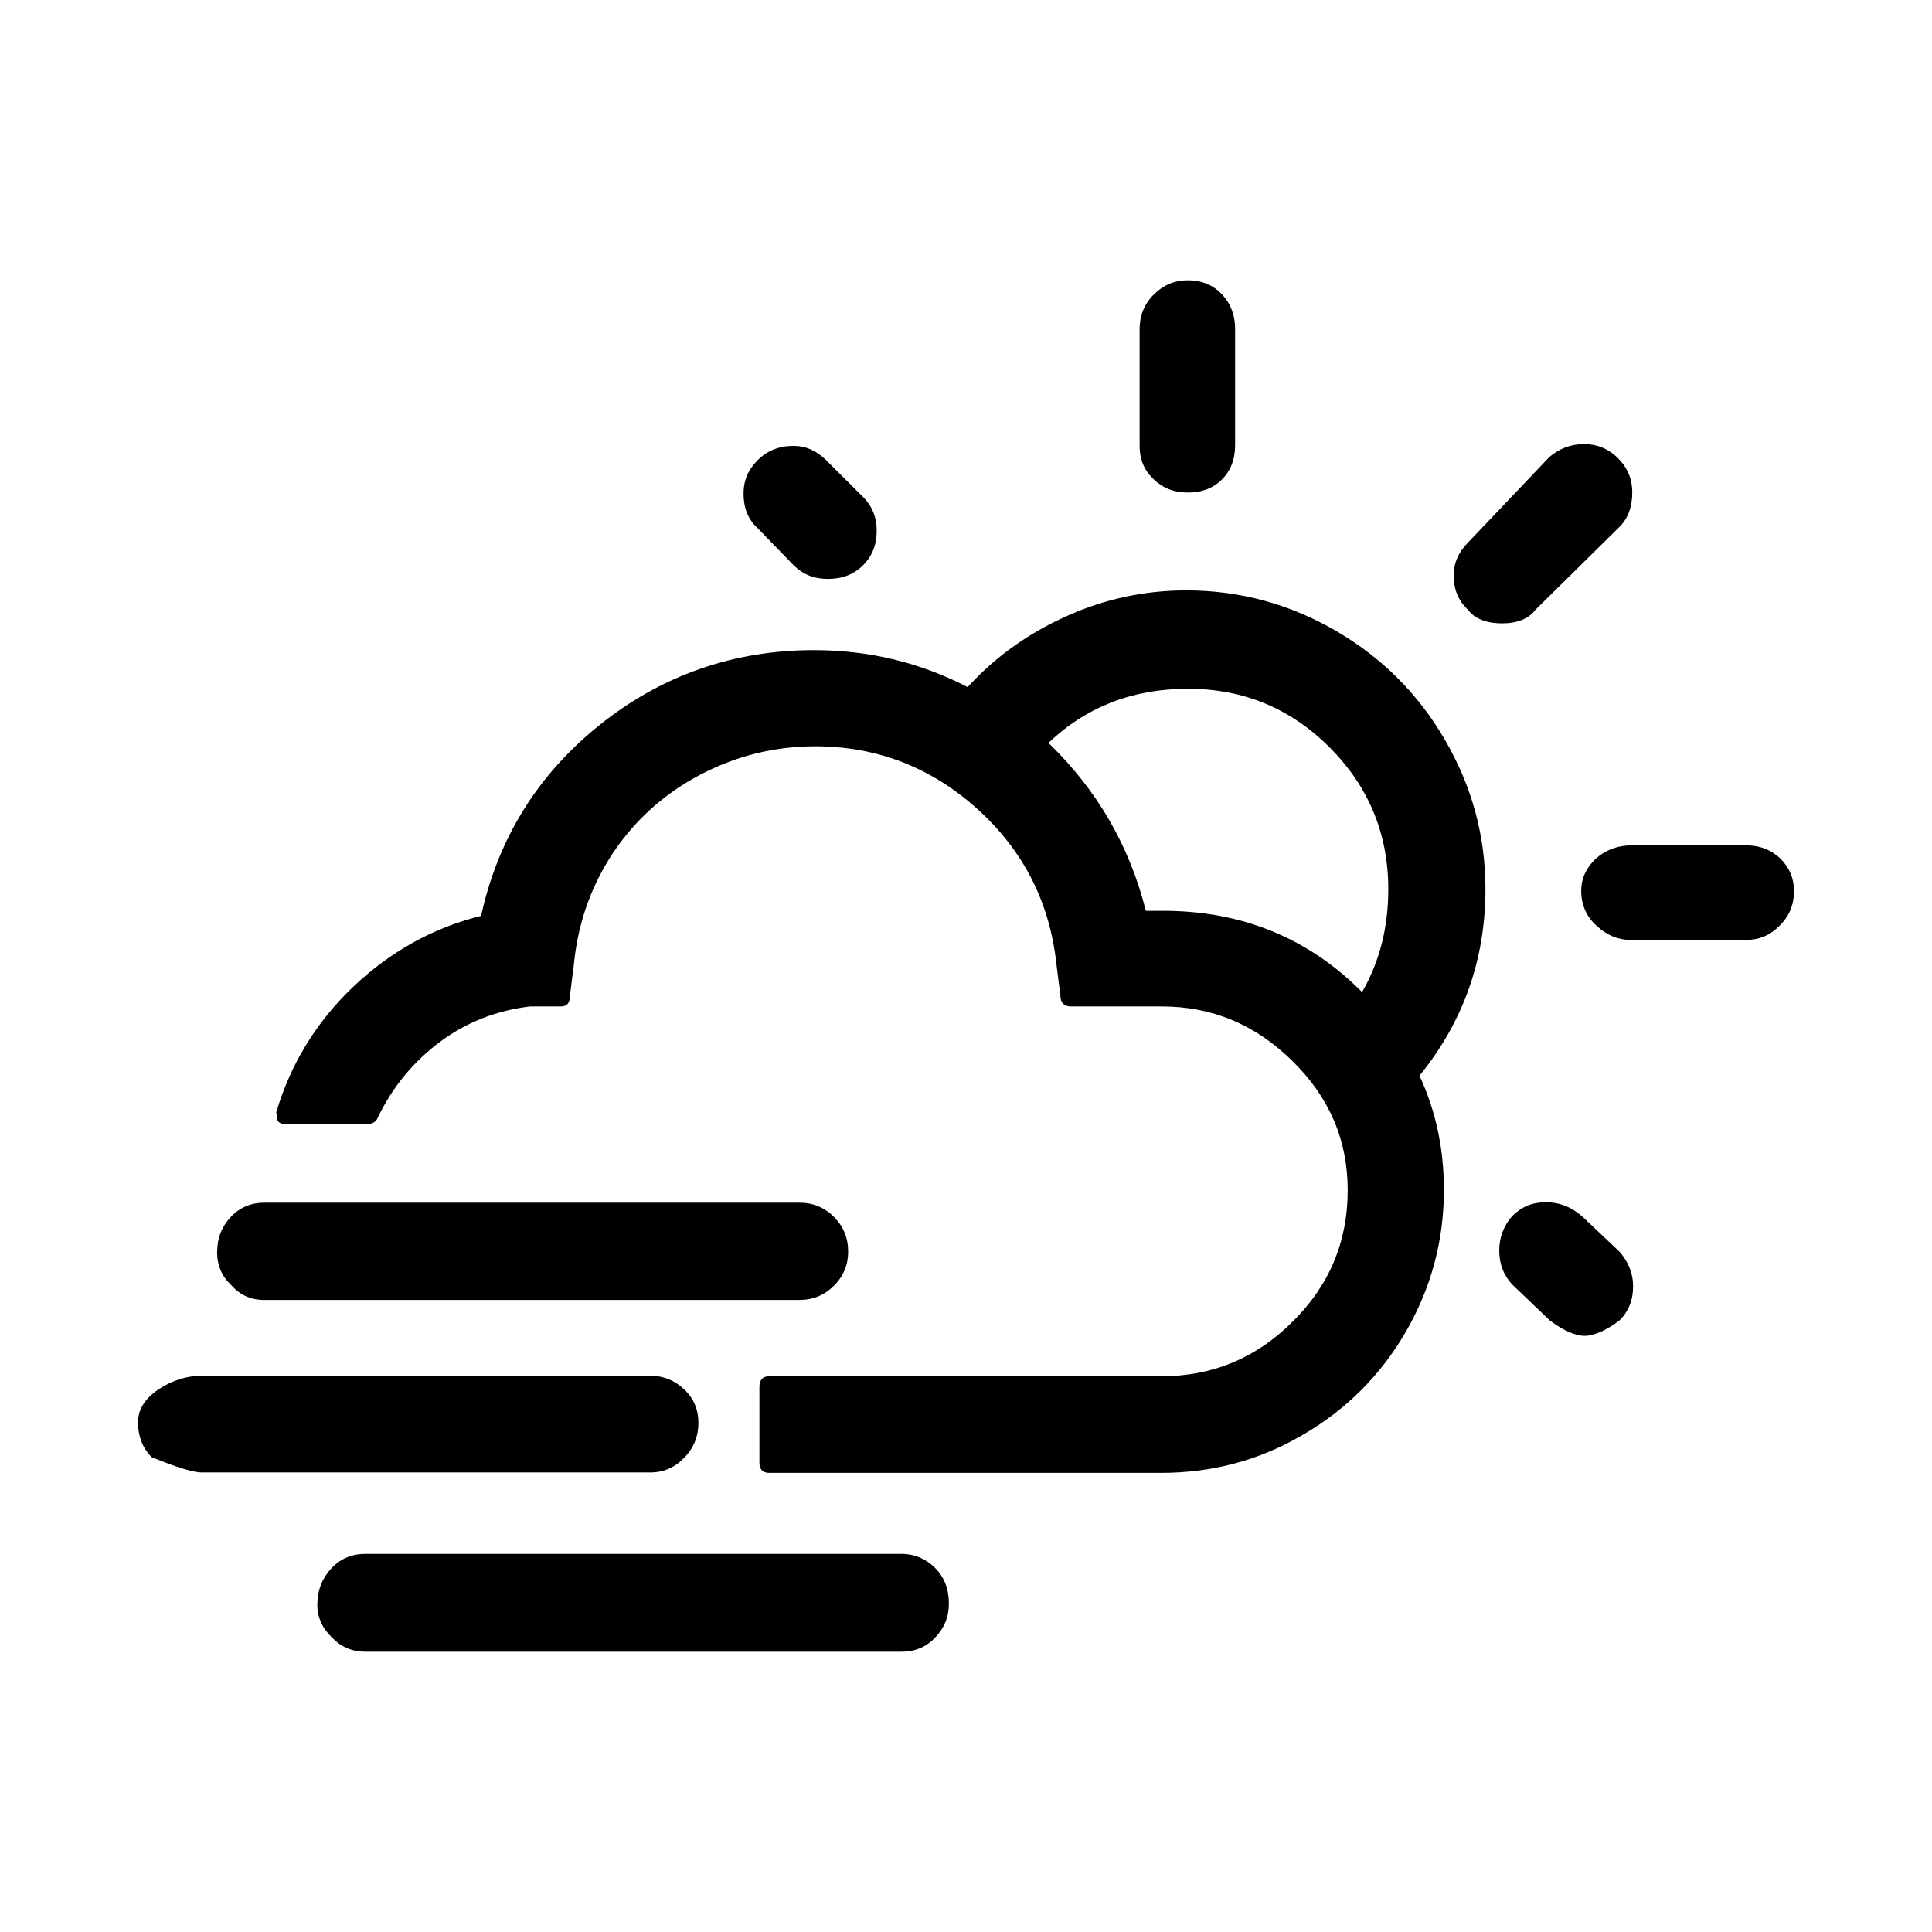 <svg role="img" focusable="false" aria-hidden="true" xmlns="http://www.w3.org/2000/svg" viewBox="0 0 14 14" height="1em" width="1em">
  <path d="m 1,10.307 c 0,0.099 0.033,0.186 0.099,0.252 0.181,0.074 0.301,0.111 0.363,0.111 l 3.249,0 c 0.099,0 0.181,-0.037 0.247,-0.107 0.07,-0.07 0.103,-0.157 0.103,-0.252 0,-0.095 -0.033,-0.177 -0.103,-0.243 C 4.889,10.002 4.806,9.969 4.711,9.969 l -3.249,0 c -0.107,0 -0.214,0.033 -0.313,0.099 C 1.049,10.134 1,10.216 1,10.307 Z M 1.573,9.07 c 0,0.099 0.033,0.177 0.103,0.243 0.062,0.07 0.14,0.107 0.239,0.107 l 3.876,0 c 0.099,0 0.181,-0.033 0.252,-0.103 0.07,-0.07 0.103,-0.153 0.103,-0.247 0,-0.099 -0.033,-0.181 -0.103,-0.252 C 5.973,8.748 5.891,8.715 5.792,8.715 l -3.876,0 c -0.095,0 -0.177,0.033 -0.243,0.103 -0.066,0.07 -0.099,0.153 -0.099,0.252 z m 0.433,-0.977 c 0,0.037 0.025,0.054 0.07,0.054 l 0.573,0 c 0.049,0 0.078,-0.017 0.091,-0.054 0.107,-0.219 0.256,-0.4 0.449,-0.544 0.194,-0.144 0.412,-0.227 0.652,-0.256 l 0.223,0 c 0.045,0 0.066,-0.025 0.066,-0.078 L 4.159,6.984 C 4.188,6.691 4.282,6.423 4.443,6.179 4.604,5.94 4.814,5.751 5.074,5.614 5.334,5.478 5.61,5.408 5.907,5.408 c 0.449,0 0.841,0.153 1.175,0.454 0.334,0.301 0.524,0.676 0.573,1.122 l 0.029,0.231 c 0,0.049 0.025,0.078 0.074,0.078 l 0.66,0 c 0.367,0 0.68,0.132 0.948,0.396 0.268,0.264 0.4,0.573 0.4,0.936 0,0.371 -0.132,0.689 -0.4,0.953 C 9.103,9.841 8.786,9.973 8.414,9.973 l -2.841,0 c -0.045,0 -0.07,0.025 -0.07,0.078 l 0,0.548 c 0,0.049 0.025,0.074 0.07,0.074 l 2.841,0 c 0.371,0 0.713,-0.091 1.027,-0.276 0.313,-0.181 0.565,-0.433 0.746,-0.746 0.181,-0.313 0.276,-0.656 0.276,-1.027 0,-0.301 -0.058,-0.573 -0.177,-0.829 0.322,-0.396 0.478,-0.849 0.478,-1.353 0,-0.388 -0.099,-0.746 -0.293,-1.08 C 10.278,5.029 10.014,4.765 9.68,4.571 9.346,4.377 8.984,4.278 8.596,4.278 8.295,4.278 8.006,4.34 7.73,4.464 7.454,4.588 7.214,4.757 7.012,4.979 6.67,4.802 6.299,4.711 5.899,4.711 c -0.581,0 -1.101,0.181 -1.551,0.54 -0.449,0.359 -0.738,0.821 -0.862,1.386 -0.351,0.087 -0.66,0.26 -0.928,0.515 -0.268,0.256 -0.454,0.561 -0.557,0.911 0.008,0.008 0.004,0.016 0.004,0.029 z m 0.293,3.53 c 0,0.099 0.037,0.177 0.107,0.243 0.066,0.07 0.148,0.103 0.243,0.103 l 3.885,0 c 0.095,0 0.177,-0.033 0.243,-0.103 0.066,-0.07 0.099,-0.148 0.099,-0.247 0,-0.103 -0.033,-0.19 -0.099,-0.256 -0.066,-0.066 -0.148,-0.103 -0.247,-0.103 l -3.88,0 c -0.099,0 -0.181,0.033 -0.247,0.103 -0.066,0.07 -0.103,0.157 -0.103,0.26 z M 5.388,3.577 c 0,0.103 0.033,0.186 0.099,0.247 l 0.264,0.272 c 0.066,0.066 0.148,0.099 0.247,0.099 0.107,0 0.19,-0.033 0.256,-0.099 0.066,-0.066 0.099,-0.148 0.099,-0.252 0,-0.095 -0.033,-0.177 -0.099,-0.243 L 5.986,3.334 C 5.915,3.264 5.837,3.231 5.751,3.231 c -0.103,0 -0.19,0.033 -0.26,0.103 -0.07,0.07 -0.103,0.148 -0.103,0.243 z m 2.21,1.806 c 0.272,-0.26 0.61,-0.392 1.01,-0.392 0.4,0 0.742,0.14 1.027,0.425 0.28,0.28 0.425,0.623 0.425,1.027 0,0.276 -0.062,0.524 -0.19,0.746 C 9.482,6.798 9,6.6 8.427,6.6 l -0.124,0 C 8.184,6.126 7.948,5.722 7.598,5.384 Z M 8.258,3.231 c 0,0.099 0.033,0.177 0.103,0.243 0.07,0.066 0.148,0.095 0.247,0.095 0.103,0 0.186,-0.033 0.247,-0.095 0.062,-0.062 0.095,-0.144 0.095,-0.247 l 0,-0.841 C 8.951,2.287 8.918,2.2 8.856,2.134 8.79,2.064 8.707,2.031 8.608,2.031 c -0.095,0 -0.177,0.033 -0.247,0.103 C 8.291,2.204 8.258,2.287 8.258,2.386 l 0,0.845 z m 2.276,0.94 c 0,0.099 0.033,0.181 0.103,0.247 0.049,0.066 0.136,0.099 0.247,0.099 0.111,0 0.194,-0.033 0.243,-0.099 l 0.602,-0.594 c 0.066,-0.062 0.099,-0.148 0.099,-0.256 0,-0.095 -0.033,-0.177 -0.103,-0.247 -0.07,-0.07 -0.153,-0.103 -0.247,-0.103 -0.095,0 -0.181,0.033 -0.252,0.095 L 10.641,3.928 c -0.07,0.07 -0.107,0.148 -0.107,0.243 z m 0.33,4.891 c 0,0.099 0.033,0.181 0.095,0.247 l 0.272,0.26 c 0.099,0.074 0.186,0.111 0.252,0.111 0.066,0 0.153,-0.037 0.252,-0.111 0.066,-0.066 0.099,-0.148 0.099,-0.247 0,-0.095 -0.033,-0.177 -0.099,-0.252 L 11.47,8.819 c -0.078,-0.07 -0.165,-0.107 -0.268,-0.107 -0.099,0 -0.177,0.033 -0.243,0.099 -0.062,0.07 -0.095,0.153 -0.095,0.252 z M 11.458,6.456 c 0,0.099 0.037,0.186 0.111,0.252 0.074,0.07 0.157,0.103 0.247,0.103 l 0.837,0 c 0.095,0 0.173,-0.033 0.243,-0.103 C 12.967,6.637 13,6.555 13,6.456 13,6.365 12.967,6.287 12.901,6.221 12.835,6.159 12.753,6.126 12.658,6.126 l -0.837,0 c -0.099,0 -0.186,0.033 -0.256,0.095 -0.07,0.066 -0.107,0.144 -0.107,0.235 z"/>
</svg>
